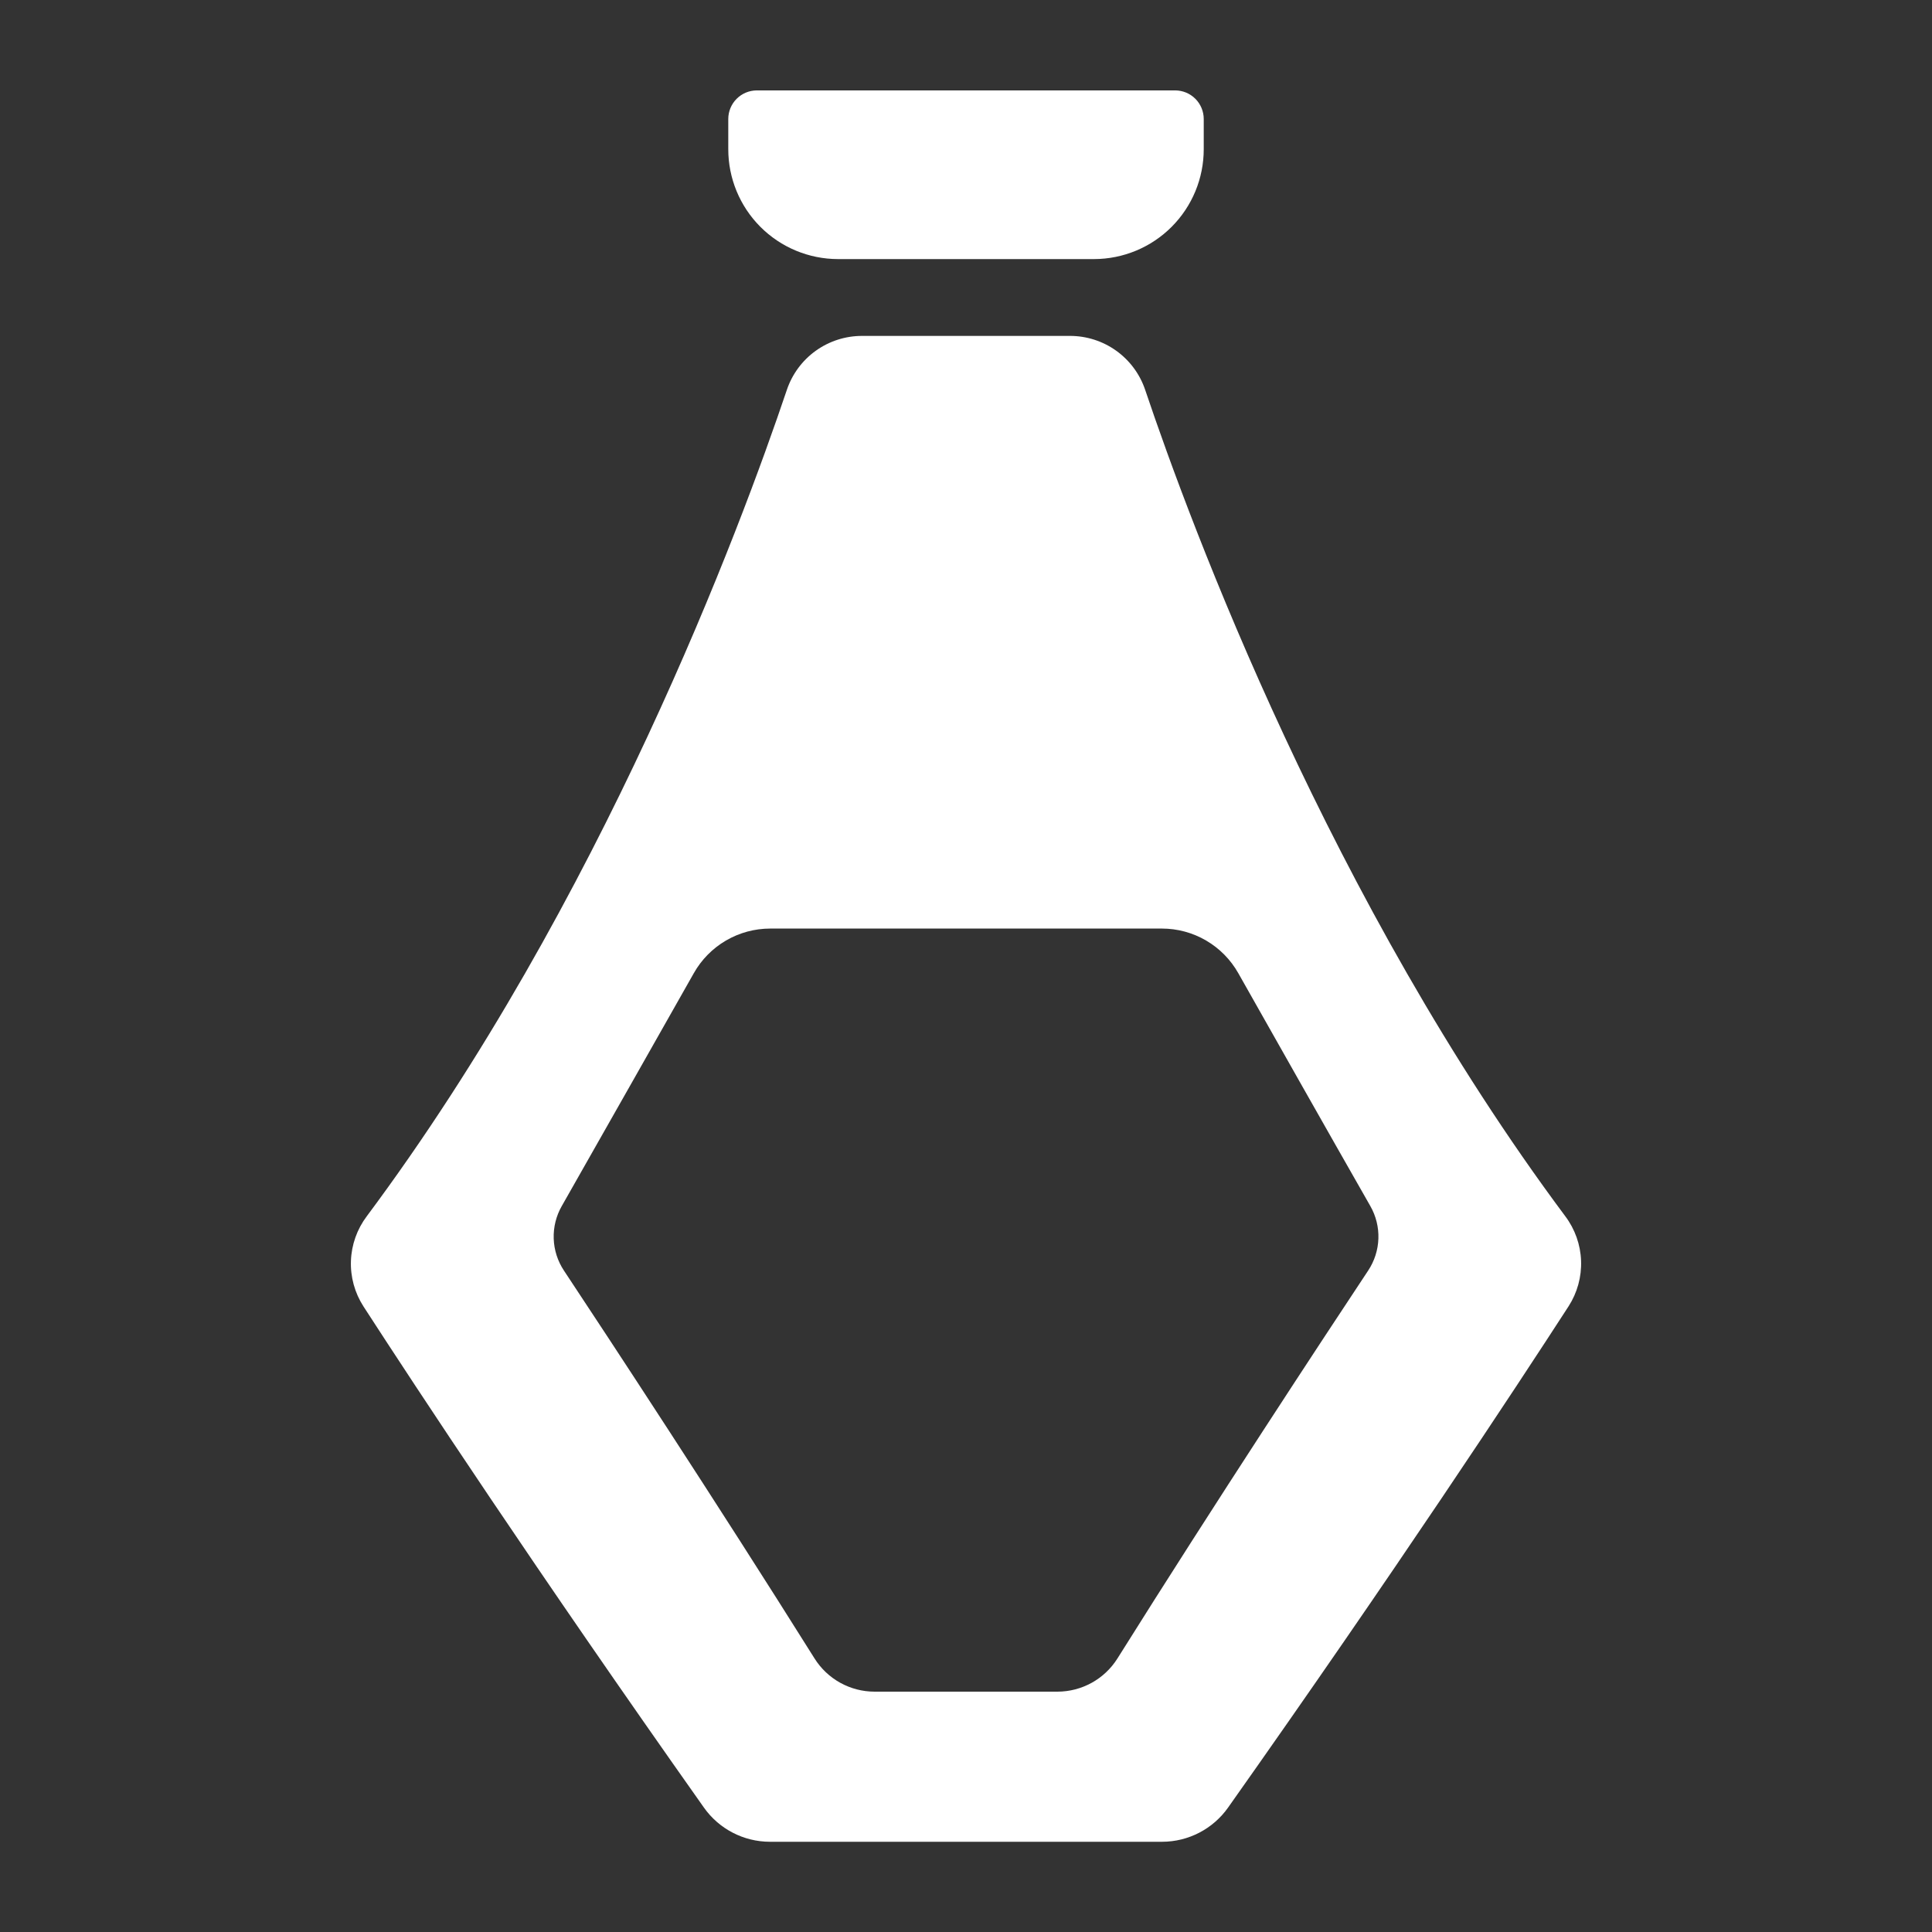 <?xml version="1.0" encoding="UTF-8"?>
<svg width="1200pt" height="1200pt" version="1.1" viewBox="0 0 1200 1200" xmlns="http://www.w3.org/2000/svg">
 <rect x="0" y="0" width="1200" height="1200" fill="#333333" stroke="none"/>
 <g fill="#fff">
  <path d="m520.48 160.92h159.05c18.082-0.023 35.414-7.227 48.191-20.023 12.773-12.797 19.949-30.145 19.941-48.227v-18.75c0-4.711-1.871-9.23-5.203-12.562s-7.852-5.203-12.562-5.203h-259.88c-4.684 0.023-9.168 1.898-12.477 5.211-3.309 3.312-5.176 7.801-5.195 12.484v18.75c-0.023 18.094 7.141 35.457 19.918 48.27 12.777 12.812 30.121 20.027 48.215 20.051z"/>
  <path d="m437.2 1122.7c9.391 13.297 24.645 21.219 40.922 21.258h243.75c16.277-0.039 31.531-7.961 40.922-21.258 104.11-147.33 178.69-260.7 211.48-311.34 5.418-8.418 8.129-18.293 7.758-28.297-0.367-10.004-3.797-19.652-9.82-27.648-145.9-195.75-232.2-427.99-260.93-513.28-3.297-9.777-9.582-18.27-17.969-24.281-8.387-6.008-18.449-9.23-28.766-9.211h-129.09c-10.324-0.016-20.391 3.211-28.777 9.23s-14.668 14.523-17.957 24.309c-28.734 85.289-115.03 317.53-260.93 513.28-6.023 7.996-9.453 17.645-9.82 27.648-0.371 10.004 2.34 19.879 7.758 28.297 32.789 50.648 107.37 164.02 211.48 311.3zm-88.289-373.57c26.766-47.016 61.969-109.29 82.031-144.68 4.746-8.41 11.645-15.406 19.984-20.273 8.336-4.867 17.82-7.43 27.477-7.43h243.26c9.656 0 19.141 2.562 27.477 7.43 8.34 4.867 15.238 11.863 19.984 20.273 19.992 35.391 55.195 97.664 82.031 144.68 3.5 6.141 5.227 13.129 4.992 20.191-0.238 7.066-2.426 13.922-6.328 19.816-27.703 41.766-94.805 143.72-155.72 240.91-8.055 12.859-22.16 20.672-37.336 20.672h-113.53c-15.176 0-29.281-7.812-37.336-20.672-60.938-97.172-128.02-199.22-155.65-240.91-3.902-5.894-6.09-12.75-6.328-19.816-0.234-7.062 1.492-14.051 4.992-20.191z"/>
 </g>
</svg>
